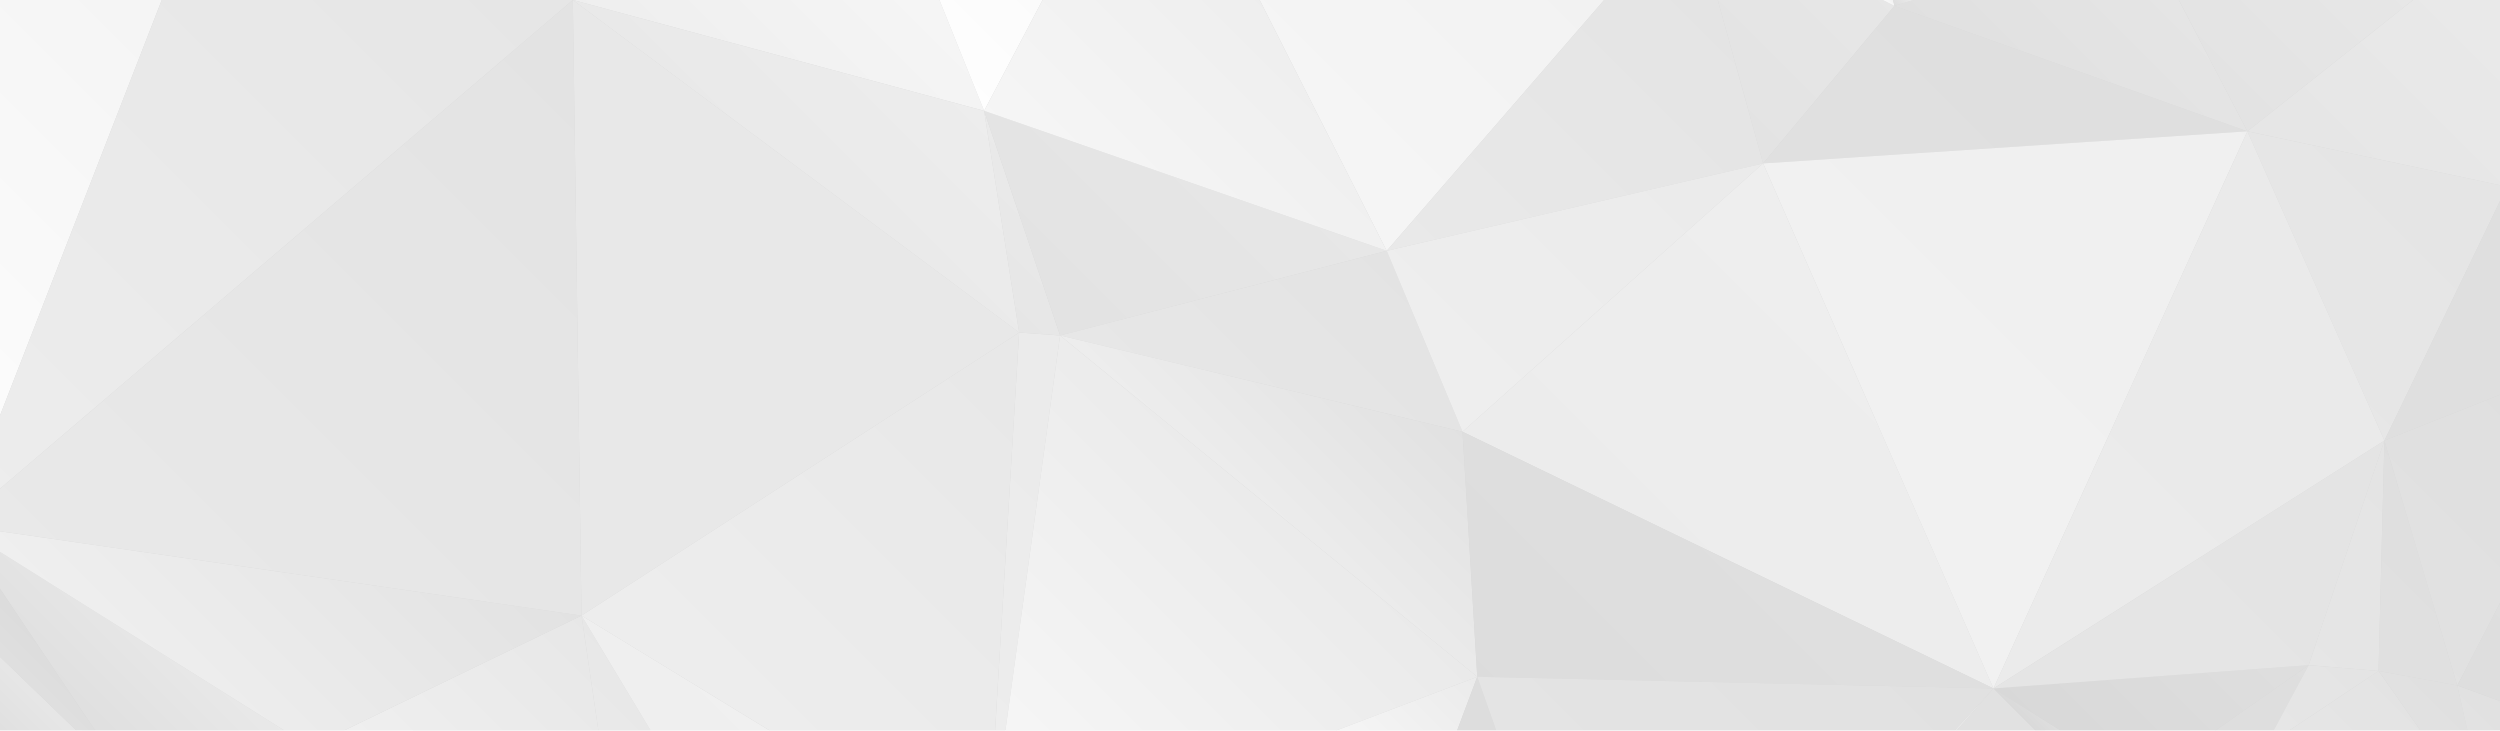 <?xml version="1.0" encoding="utf-8"?>
<!-- Generator: Adobe Illustrator 19.2.1, SVG Export Plug-In . SVG Version: 6.00 Build 0)  -->
<svg version="1.1" baseProfile="basic" id="Layer_1"
	 xmlns="http://www.w3.org/2000/svg" xmlns:xlink="http://www.w3.org/1999/xlink" x="0px" y="0px" viewBox="0 0 1527 446.2"
	 xml:space="preserve" style="opacity:0.2">
<rect x="0" y="0" width="1527" height="446.2" fill="#333333" stroke="none"/>
<g>
	<g>
		<linearGradient id="SVGID_1_" gradientUnits="userSpaceOnUse" x1="1044.998" y1="67.907" x2="1170.995" y2="-58.091">
			<stop  offset="0" style="stop-color:#737373"/>
			<stop  offset="1" style="stop-color:#8D8D8D"/>
		</linearGradient>
		<polygon fill="url(#SVGID_1_)" points="1157.1,3.6 1150.1,0 1049.2,0 1076.9,99.8 		"/>
		<linearGradient id="SVGID_2_" gradientUnits="userSpaceOnUse" x1="1113.909" y1="192.816" x2="1320.686" y2="-13.961">
			<stop  offset="0" style="stop-color:#666666"/>
			<stop  offset="1" style="stop-color:#5D5D5D"/>
		</linearGradient>
		<polygon fill="url(#SVGID_2_)" points="1076.9,99.8 1372.7,80.2 1157.1,3.6 		"/>
		<linearGradient id="SVGID_3_" gradientUnits="userSpaceOnUse" x1="1304.704" y1="489.343" x2="1498.216" y2="295.831">
			<stop  offset="0" style="stop-color:#888888"/>
			<stop  offset="1" style="stop-color:#787878"/>
		</linearGradient>
		<polygon fill="url(#SVGID_3_)" points="1452.8,409.8 1456.4,269.1 1410.1,406.3 		"/>
		<linearGradient id="SVGID_4_" gradientUnits="userSpaceOnUse" x1="442.907" y1="500.072" x2="939.675" y2="3.304">
			<stop  offset="0" style="stop-color:#ABABAB"/>
			<stop  offset="1" style="stop-color:#888888"/>
		</linearGradient>
		<polygon fill="url(#SVGID_4_)" points="622.5,203.1 607.8,446.2 614.1,446.2 647.5,204.9 		"/>
		<linearGradient id="SVGID_5_" gradientUnits="userSpaceOnUse" x1="789.314" y1="95.529" x2="988.671" y2="-103.828">
			<stop  offset="0" style="stop-color:#CFCFCF"/>
			<stop  offset="1" style="stop-color:#B8B8B8"/>
		</linearGradient>
		<polygon fill="url(#SVGID_5_)" points="979.8,0 769.4,0 847,153.2 		"/>
		<linearGradient id="SVGID_6_" gradientUnits="userSpaceOnUse" x1="734.36" y1="343.878" x2="1110.897" y2="-32.658">
			<stop  offset="0" style="stop-color:#A6A6A6"/>
			<stop  offset="1" style="stop-color:#727272"/>
		</linearGradient>
		<polygon fill="url(#SVGID_6_)" points="1076.9,99.8 1049.2,0 979.8,0 847,153.2 		"/>
		<linearGradient id="SVGID_7_" gradientUnits="userSpaceOnUse" x1="1388.243" y1="200.898" x2="1536.485" y2="52.656">
			<stop  offset="0" style="stop-color:#858585"/>
			<stop  offset="1" style="stop-color:#797979"/>
		</linearGradient>
		<polygon fill="url(#SVGID_7_)" points="1456.4,269.1 1527,122.8 1527,113.1 1372.7,80.2 		"/>
		<linearGradient id="SVGID_8_" gradientUnits="userSpaceOnUse" x1="1312.12" y1="234.363" x2="1570.322" y2="-23.84">
			<stop  offset="0" style="stop-color:#6E6E6E"/>
			<stop  offset="1" style="stop-color:#989898"/>
		</linearGradient>
		<polygon fill="url(#SVGID_8_)" points="1473.9,0 1372.7,80.2 1527,113.1 1527,0 		"/>
		<linearGradient id="SVGID_9_" gradientUnits="userSpaceOnUse" x1="1251.076" y1="566.028" x2="1472.799" y2="344.305">
			<stop  offset="0" style="stop-color:#4E4E4E"/>
			<stop  offset="1" style="stop-color:#636363"/>
		</linearGradient>
		<polygon fill="url(#SVGID_9_)" points="1353.2,446.2 1388.7,446.2 1410.1,406.3 		"/>
		<linearGradient id="SVGID_10_" gradientUnits="userSpaceOnUse" x1="1362.805" y1="476.678" x2="1509.193" y2="330.289">
			<stop  offset="0" style="stop-color:#878787"/>
			<stop  offset="1" style="stop-color:#6A6A6A"/>
		</linearGradient>
		<polygon fill="url(#SVGID_10_)" points="1410.1,406.3 1388.7,446.2 1398.3,446.2 1452.8,409.8 		"/>
		<linearGradient id="SVGID_11_" gradientUnits="userSpaceOnUse" x1="1403.918" y1="480.624" x2="1463.813" y2="420.729">
			<stop  offset="0" style="stop-color:#838383"/>
			<stop  offset="1" style="stop-color:#747474"/>
		</linearGradient>
		<polygon fill="url(#SVGID_11_)" points="1398.3,446.2 1478.4,446.2 1452.8,409.8 		"/>
		<linearGradient id="SVGID_12_" gradientUnits="userSpaceOnUse" x1="202.789" y1="531.222" x2="356.636" y2="377.375">
			<stop  offset="0" style="stop-color:#C0C0C0"/>
			<stop  offset="1" style="stop-color:#888888"/>
		</linearGradient>
		<polygon fill="url(#SVGID_12_)" points="210.1,446.2 365.5,446.2 355.2,376 		"/>
		<linearGradient id="SVGID_13_" gradientUnits="userSpaceOnUse" x1="353.368" y1="434.02" x2="383.334" y2="404.053">
			<stop  offset="0" style="stop-color:#939393"/>
			<stop  offset="1" style="stop-color:#888888"/>
		</linearGradient>
		<polygon fill="url(#SVGID_13_)" points="365.5,446.2 397.4,446.2 355.2,376 		"/>
		<linearGradient id="SVGID_14_" gradientUnits="userSpaceOnUse" x1="387.466" y1="436.277" x2="423.821" y2="399.922">
			<stop  offset="0" style="stop-color:#B0B0B0"/>
			<stop  offset="1" style="stop-color:#B2B2B2"/>
		</linearGradient>
		<polygon fill="url(#SVGID_14_)" points="397.4,446.2 470.1,446.2 355.2,376 		"/>
		<linearGradient id="SVGID_15_" gradientUnits="userSpaceOnUse" x1="351.788" y1="540.819" x2="667.567" y2="225.039">
			<stop  offset="0" style="stop-color:#B3B3B3"/>
			<stop  offset="1" style="stop-color:#888888"/>
		</linearGradient>
		<polygon fill="url(#SVGID_15_)" points="355.2,376 470.1,446.2 607.8,446.2 622.5,203.1 		"/>
		<linearGradient id="SVGID_16_" gradientUnits="userSpaceOnUse" x1="283.523" y1="304.242" x2="569.255" y2="18.511">
			<stop  offset="0" style="stop-color:#8D8D8D"/>
			<stop  offset="1" style="stop-color:#8E8E8E"/>
		</linearGradient>
		<polygon fill="url(#SVGID_16_)" points="622.5,203.1 349.9,0 355.2,376 		"/>
		<linearGradient id="SVGID_17_" gradientUnits="userSpaceOnUse" x1="375.621" y1="133.747" x2="541.641" y2="-32.274">
			<stop  offset="0" style="stop-color:#9A9A9A"/>
			<stop  offset="1" style="stop-color:#CFCFCF"/>
		</linearGradient>
		<polygon fill="url(#SVGID_17_)" points="573.8,0 349.9,0 601.1,67.7 		"/>
		<linearGradient id="SVGID_18_" gradientUnits="userSpaceOnUse" x1="468.831" y1="118.935" x2="560.595" y2="27.17">
			<stop  offset="0" style="stop-color:#919191"/>
			<stop  offset="1" style="stop-color:#A4A4A4"/>
		</linearGradient>
		<polygon fill="url(#SVGID_18_)" points="601.1,67.7 349.9,0 622.5,203.1 		"/>
		<linearGradient id="SVGID_19_" gradientUnits="userSpaceOnUse" x1="577.058" y1="44.261" x2="649.765" y2="-28.446">
			<stop  offset="0" style="stop-color:#F9F9F9"/>
			<stop  offset="1" style="stop-color:#E6E6E6"/>
		</linearGradient>
		<polygon fill="url(#SVGID_19_)" points="636.8,0 573.8,0 601.1,67.7 		"/>
		<linearGradient id="SVGID_20_" gradientUnits="userSpaceOnUse" x1="589.994" y1="170.608" x2="647.013" y2="113.588">
			<stop  offset="0" style="stop-color:#828282"/>
			<stop  offset="1" style="stop-color:#969696"/>
		</linearGradient>
		<polygon fill="url(#SVGID_20_)" points="622.5,203.1 647.5,204.9 601.1,67.7 		"/>
		<linearGradient id="SVGID_21_" gradientUnits="userSpaceOnUse" x1="638.548" y1="195.998" x2="793.31" y2="41.236">
			<stop  offset="0" style="stop-color:#717171"/>
			<stop  offset="1" style="stop-color:#8C8C8C"/>
		</linearGradient>
		<polygon fill="url(#SVGID_21_)" points="647.5,204.9 847,153.2 601.1,67.7 		"/>
		<linearGradient id="SVGID_22_" gradientUnits="userSpaceOnUse" x1="644.657" y1="173.885" x2="794.055" y2="24.488">
			<stop  offset="0" style="stop-color:#DADADA"/>
			<stop  offset="1" style="stop-color:#ACACAC"/>
		</linearGradient>
		<polygon fill="url(#SVGID_22_)" points="847,153.2 769.4,0 636.8,0 601.1,67.7 		"/>
		<linearGradient id="SVGID_23_" gradientUnits="userSpaceOnUse" x1="1209.524" y1="97.201" x2="1318.771" y2="-12.046">
			<stop  offset="0" style="stop-color:#5F5F5F"/>
			<stop  offset="1" style="stop-color:#7D7D7D"/>
		</linearGradient>
		<polygon fill="url(#SVGID_23_)" points="1372.7,80.2 1330.8,0 1168.7,0 1157.1,3.6 		"/>
		<linearGradient id="SVGID_24_" gradientUnits="userSpaceOnUse" x1="1321.525" y1="80.85" x2="1511.123" y2="-108.748">
			<stop  offset="0" style="stop-color:#6D6D6D"/>
			<stop  offset="1" style="stop-color:#959595"/>
		</linearGradient>
		<polygon fill="url(#SVGID_24_)" points="1473.9,0 1330.8,0 1372.7,80.2 		"/>
		<linearGradient id="SVGID_25_" gradientUnits="userSpaceOnUse" x1="1151.274" y1="4.096" x2="1155.827" y2="-0.457">
			<stop  offset="0" style="stop-color:#FAFAFA"/>
			<stop  offset="1" style="stop-color:#BCBCBC"/>
		</linearGradient>
		<polygon fill="url(#SVGID_25_)" points="1156.3,0 1150.1,0 1157.1,3.6 		"/>
		<linearGradient id="SVGID_26_" gradientUnits="userSpaceOnUse" x1="1157.991" y1="4.502" x2="1166.709" y2="-4.216">
			<stop  offset="0" style="stop-color:#575757"/>
			<stop  offset="1" style="stop-color:#9E9E9E"/>
		</linearGradient>
		<polygon fill="url(#SVGID_26_)" points="1168.7,0 1156.3,0 1157.1,3.6 		"/>
		<linearGradient id="SVGID_27_" gradientUnits="userSpaceOnUse" x1="685.332" y1="319.377" x2="849.296" y2="155.412">
			<stop  offset="0" style="stop-color:#8D8D8D"/>
			<stop  offset="1" style="stop-color:#747474"/>
		</linearGradient>
		<polygon fill="url(#SVGID_27_)" points="647.5,204.9 893.3,263.7 847,153.2 		"/>
		<linearGradient id="SVGID_28_" gradientUnits="userSpaceOnUse" x1="794.298" y1="294.156" x2="1191.193" y2="-102.74">
			<stop  offset="0" style="stop-color:#B2B2B2"/>
			<stop  offset="1" style="stop-color:#888888"/>
		</linearGradient>
		<polygon fill="url(#SVGID_28_)" points="893.3,263.7 1076.9,99.8 847,153.2 		"/>
		<linearGradient id="SVGID_29_" gradientUnits="userSpaceOnUse" x1="0.401" y1="446.595" x2="29.611" y2="417.385">
			<stop  offset="0" style="stop-color:#636363"/>
			<stop  offset="1" style="stop-color:#8E8E8E"/>
		</linearGradient>
		<polygon fill="url(#SVGID_29_)" points="0,446.2 46.6,446.2 0,401.2 		"/>
		<linearGradient id="SVGID_30_" gradientUnits="userSpaceOnUse" x1="954.045" y1="443.552" x2="1187.409" y2="210.188">
			<stop  offset="0" style="stop-color:#9D9D9D"/>
			<stop  offset="1" style="stop-color:#AAAAAA"/>
		</linearGradient>
		<polygon fill="url(#SVGID_30_)" points="893.3,263.7 1217.6,420.5 1076.9,99.8 		"/>
		<linearGradient id="SVGID_31_" gradientUnits="userSpaceOnUse" x1="794.919" y1="844.872" x2="1609.534" y2="30.257">
			<stop  offset="0" style="stop-color:#8A8A8A"/>
			<stop  offset="1" style="stop-color:#878787"/>
		</linearGradient>
		<polygon fill="url(#SVGID_31_)" points="1193.8,446.2 1195.2,446.2 1217.6,420.5 		"/>
		<linearGradient id="SVGID_32_" gradientUnits="userSpaceOnUse" x1="1162.818" y1="501.011" x2="1272.987" y2="390.842">
			<stop  offset="0" style="stop-color:#727272"/>
			<stop  offset="1" style="stop-color:#626262"/>
		</linearGradient>
		<polygon fill="url(#SVGID_32_)" points="1195.2,446.2 1243.3,446.2 1217.6,420.5 		"/>
		<linearGradient id="SVGID_33_" gradientUnits="userSpaceOnUse" x1="1092.413" y1="314.983" x2="1441.661" y2="-34.264">
			<stop  offset="0" style="stop-color:#BBBBBB"/>
			<stop  offset="1" style="stop-color:#AEAEAE"/>
		</linearGradient>
		<polygon fill="url(#SVGID_33_)" points="1217.6,420.5 1372.7,80.2 1076.9,99.8 		"/>
		<linearGradient id="SVGID_34_" gradientUnits="userSpaceOnUse" x1="1234.292" y1="437.162" x2="1241.918" y2="429.536">
			<stop  offset="0" style="stop-color:#424242"/>
			<stop  offset="1" style="stop-color:#5C5C5C"/>
		</linearGradient>
		<polygon fill="url(#SVGID_34_)" points="1243.3,446.2 1258.6,446.2 1217.6,420.5 		"/>
		<linearGradient id="SVGID_35_" gradientUnits="userSpaceOnUse" x1="1245.917" y1="481.312" x2="1408.373" y2="318.856">
			<stop  offset="0" style="stop-color:#383838"/>
			<stop  offset="1" style="stop-color:#6A6A6A"/>
		</linearGradient>
		<polygon fill="url(#SVGID_35_)" points="1217.6,420.5 1258.6,446.2 1353.2,446.2 1410.1,406.3 		"/>
		<linearGradient id="SVGID_36_" gradientUnits="userSpaceOnUse" x1="1015.768" y1="573.374" x2="1562.669" y2="26.472">
			<stop  offset="0" style="stop-color:#A1A1A1"/>
			<stop  offset="1" style="stop-color:#919191"/>
		</linearGradient>
		<polygon fill="url(#SVGID_36_)" points="1217.6,420.5 1456.4,269.1 1372.7,80.2 		"/>
		<linearGradient id="SVGID_37_" gradientUnits="userSpaceOnUse" x1="988.196" y1="739.033" x2="1536.362" y2="190.867">
			<stop  offset="0" style="stop-color:#808080"/>
			<stop  offset="1" style="stop-color:#787878"/>
		</linearGradient>
		<polygon fill="url(#SVGID_37_)" points="1410.1,406.3 1456.4,269.1 1217.6,420.5 		"/>
		<linearGradient id="SVGID_38_" gradientUnits="userSpaceOnUse" x1="1430.05" y1="392.506" x2="1504.988" y2="317.569">
			<stop  offset="0" style="stop-color:#676767"/>
			<stop  offset="1" style="stop-color:#5C5C5C"/>
		</linearGradient>
		<polygon fill="url(#SVGID_38_)" points="1452.8,409.8 1500.9,418.7 1456.4,269.1 		"/>
		<linearGradient id="SVGID_39_" gradientUnits="userSpaceOnUse" x1="1470.107" y1="437.867" x2="1495.096" y2="412.878">
			<stop  offset="0" style="stop-color:#686868"/>
			<stop  offset="1" style="stop-color:#656565"/>
		</linearGradient>
		<polygon fill="url(#SVGID_39_)" points="1452.8,409.8 1478.4,446.2 1507.1,446.2 1500.9,418.7 		"/>
		<linearGradient id="SVGID_40_" gradientUnits="userSpaceOnUse" x1="1503.672" y1="442.757" x2="1532.232" y2="414.197">
			<stop  offset="0" style="stop-color:#707070"/>
			<stop  offset="1" style="stop-color:#616161"/>
		</linearGradient>
		<polygon fill="url(#SVGID_40_)" points="1527,428.2 1500.9,418.7 1507.1,446.2 1527,446.2 		"/>
		<linearGradient id="SVGID_41_" gradientUnits="userSpaceOnUse" x1="1423.098" y1="399.459" x2="1626.222" y2="196.335">
			<stop  offset="0" style="stop-color:#6F6F6F"/>
			<stop  offset="1" style="stop-color:#595959"/>
		</linearGradient>
		<polygon fill="url(#SVGID_41_)" points="1500.9,418.7 1527,368.3 1527,241.1 1456.4,269.1 		"/>
		<linearGradient id="SVGID_42_" gradientUnits="userSpaceOnUse" x1="1401.061" y1="307.907" x2="1594.541" y2="114.427">
			<stop  offset="0" style="stop-color:#606060"/>
			<stop  offset="1" style="stop-color:#5D5D5D"/>
		</linearGradient>
		<polygon fill="url(#SVGID_42_)" points="1527,241.1 1527,122.8 1456.4,269.1 		"/>
		<linearGradient id="SVGID_43_" gradientUnits="userSpaceOnUse" x1="1463.709" y1="461.548" x2="1554.664" y2="370.593">
			<stop  offset="0" style="stop-color:#525252"/>
			<stop  offset="1" style="stop-color:#5F5F5F"/>
		</linearGradient>
		<polygon fill="url(#SVGID_43_)" points="1500.9,418.7 1527,428.2 1527,368.3 		"/>
		<linearGradient id="SVGID_44_" gradientUnits="userSpaceOnUse" x1="-82.237" y1="209.124" x2="225.944" y2="-99.057">
			<stop  offset="0" style="stop-color:#F0F0F0"/>
			<stop  offset="1" style="stop-color:#B5B5B5"/>
		</linearGradient>
		<polygon fill="url(#SVGID_44_)" points="0,0 0,253.8 98.8,0 		"/>
		<linearGradient id="SVGID_45_" gradientUnits="userSpaceOnUse" x1="45.177" y1="433.315" x2="107.226" y2="371.266">
			<stop  offset="0" style="stop-color:#616161"/>
			<stop  offset="1" style="stop-color:#939393"/>
		</linearGradient>
		<polygon fill="url(#SVGID_45_)" points="0,359.6 58.1,446.2 173.7,446.2 0,337.1 		"/>
		<linearGradient id="SVGID_46_" gradientUnits="userSpaceOnUse" x1="-226.068" y1="450.415" x2="555.505" y2="-331.158">
			<stop  offset="0" style="stop-color:#B7B7B7"/>
			<stop  offset="1" style="stop-color:#656565"/>
		</linearGradient>
		<polygon fill="url(#SVGID_46_)" points="98.8,0 0,253.8 0,298.5 349.9,0 		"/>
		<linearGradient id="SVGID_47_" gradientUnits="userSpaceOnUse" x1="95.377" y1="432.473" x2="297.478" y2="230.371">
			<stop  offset="0" style="stop-color:#AFAFAF"/>
			<stop  offset="1" style="stop-color:#5C5C5C"/>
		</linearGradient>
		<polygon fill="url(#SVGID_47_)" points="0,324.5 0,337.1 173.7,446.2 210.1,446.2 355.2,376 		"/>
		<linearGradient id="SVGID_48_" gradientUnits="userSpaceOnUse" x1="-155.566" y1="670.41" x2="432.433" y2="82.412">
			<stop  offset="0" style="stop-color:#A6A6A6"/>
			<stop  offset="1" style="stop-color:#727272"/>
		</linearGradient>
		<polygon fill="url(#SVGID_48_)" points="349.9,0 0,298.5 0,324.5 355.2,376 		"/>
		<linearGradient id="SVGID_49_" gradientUnits="userSpaceOnUse" x1="15.369" y1="416.555" x2="36.162" y2="395.763">
			<stop  offset="0" style="stop-color:#616161"/>
			<stop  offset="1" style="stop-color:#4D4D4D"/>
		</linearGradient>
		<polygon fill="url(#SVGID_49_)" points="0,401.2 46.6,446.2 58.1,446.2 0,359.6 		"/>
		<linearGradient id="SVGID_50_" gradientUnits="userSpaceOnUse" x1="610.049" y1="473.949" x2="824.353" y2="259.645">
			<stop  offset="0" style="stop-color:#D5D5D5"/>
			<stop  offset="1" style="stop-color:#898989"/>
		</linearGradient>
		<polygon fill="url(#SVGID_50_)" points="647.5,204.9 614.1,446.2 816.1,446.2 902.3,413.4 		"/>
		<linearGradient id="SVGID_51_" gradientUnits="userSpaceOnUse" x1="809.72" y1="489.537" x2="907.848" y2="391.409">
			<stop  offset="0" style="stop-color:#E5E5E5"/>
			<stop  offset="1" style="stop-color:#8D8D8D"/>
		</linearGradient>
		<polygon fill="url(#SVGID_51_)" points="816.1,446.2 890,446.2 902.3,413.4 		"/>
		<linearGradient id="SVGID_52_" gradientUnits="userSpaceOnUse" x1="763.274" y1="320.724" x2="856.819" y2="227.179">
			<stop  offset="0" style="stop-color:#A6A6A6"/>
			<stop  offset="1" style="stop-color:#6A6A6A"/>
		</linearGradient>
		<polygon fill="url(#SVGID_52_)" points="647.5,204.9 902.3,413.4 893.3,263.7 		"/>
		<linearGradient id="SVGID_53_" gradientUnits="userSpaceOnUse" x1="883.643" y1="454.216" x2="913.374" y2="424.485">
			<stop  offset="0" style="stop-color:#535353"/>
			<stop  offset="1" style="stop-color:#535353"/>
		</linearGradient>
		<polygon fill="url(#SVGID_53_)" points="890,446.2 913.9,446.2 902.3,413.4 		"/>
		<linearGradient id="SVGID_54_" gradientUnits="userSpaceOnUse" x1="943.237" y1="454.36" x2="1097.363" y2="300.233">
			<stop  offset="0" style="stop-color:#525252"/>
			<stop  offset="1" style="stop-color:#616161"/>
		</linearGradient>
		<polygon fill="url(#SVGID_54_)" points="902.3,413.4 1217.6,420.5 893.3,263.7 		"/>
		<linearGradient id="SVGID_55_" gradientUnits="userSpaceOnUse" x1="972.761" y1="505.062" x2="1229.629" y2="248.195">
			<stop  offset="0" style="stop-color:#787878"/>
			<stop  offset="1" style="stop-color:#606060"/>
		</linearGradient>
		<polygon fill="url(#SVGID_55_)" points="902.3,413.4 913.9,446.2 1193.8,446.2 1217.6,420.5 		"/>
	</g>
</g>
</svg>
